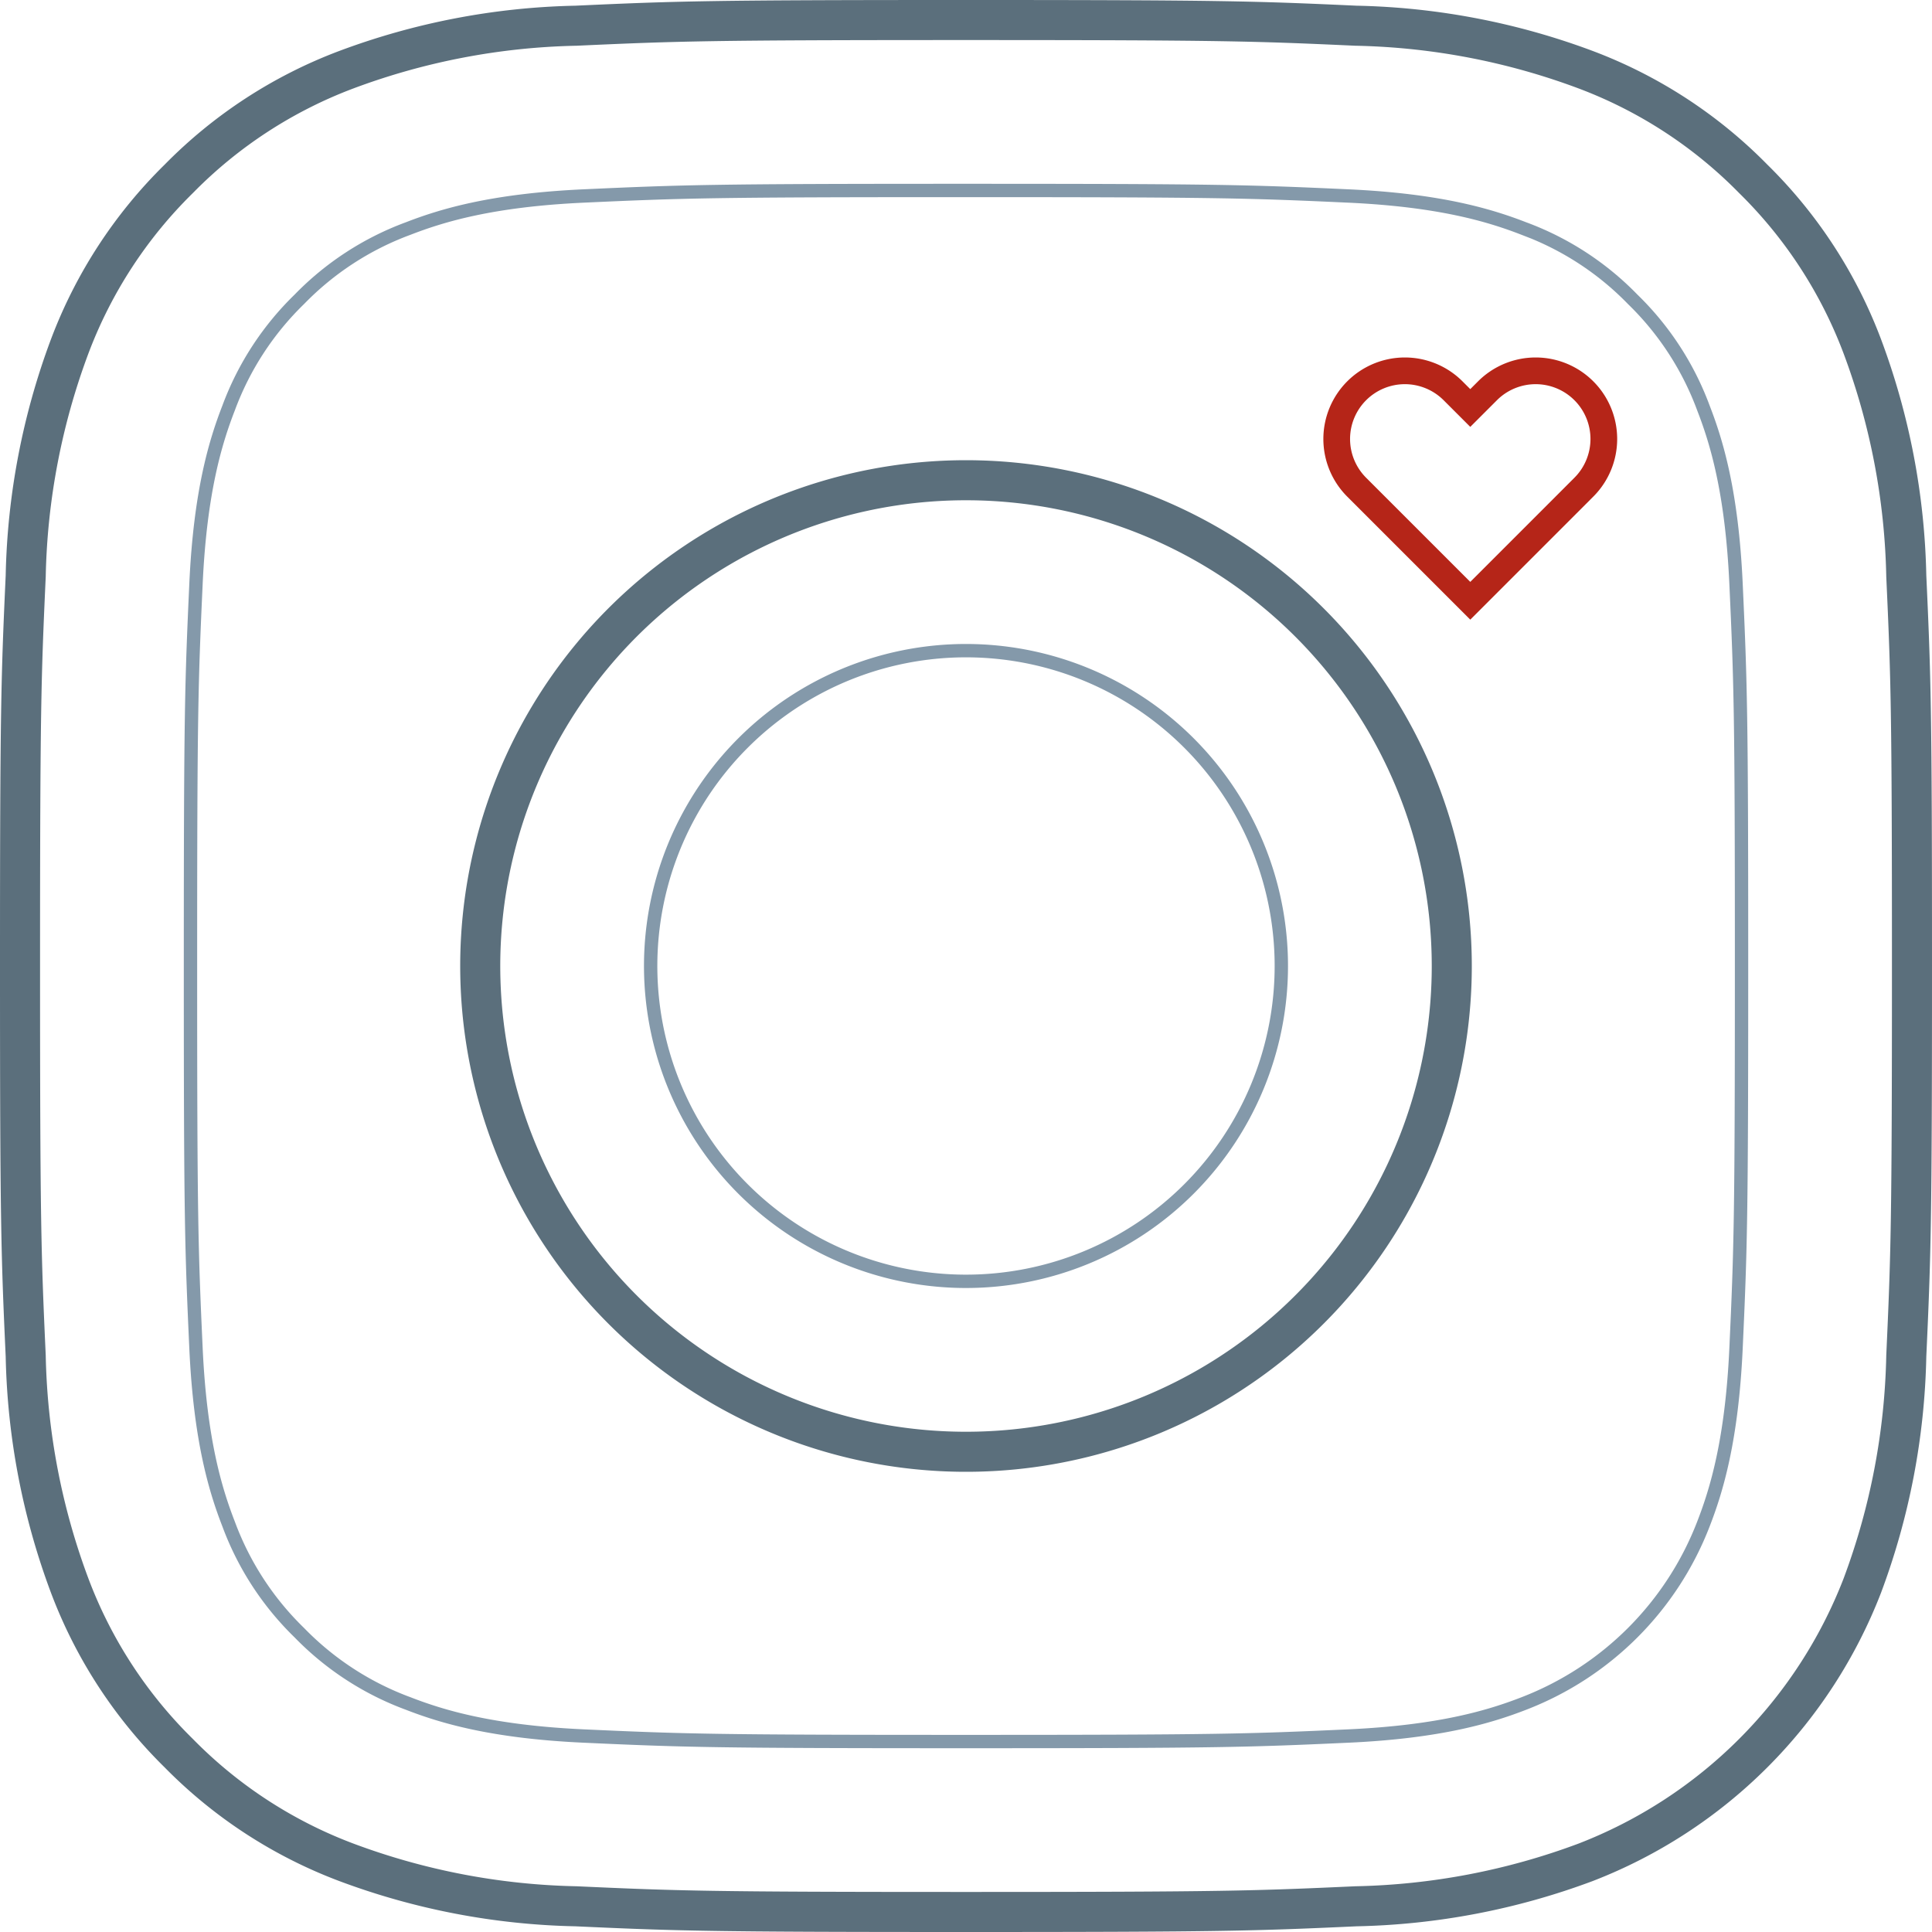 <svg xmlns="http://www.w3.org/2000/svg" viewBox="0 0 144.705 144.705">
  <defs>
    <style>
      .a, .b, .c {
        fill: none;
        stroke-miterlimit: 10;
      }

      .a {
        stroke: #8499aa;
      }

      .a, .b {
        stroke-linecap: round;
      }

      .b {
        stroke: #5b6f7c;
        stroke-width: 3px;
      }

      .c {
        stroke: #b52518;
        stroke-width: 2px;
      }
    </style>
  </defs>
  <title>Asset 16</title>
  <g>
    <g>
      <path class="a" d="M72.353,14.266c18.918,0,21.159.072,28.631.413,6.908.315,10.66,1.47,13.156,2.44a21.948,21.948,0,0,1,8.147,5.3,21.946,21.946,0,0,1,5.3,8.147c.97,2.497,2.125,6.249,2.44,13.156.341,7.472.413,9.712.413,28.631,0,18.919-.072,21.16-.413,28.631-.315,6.908-1.47,10.66-2.44,13.157a23.461,23.461,0,0,1-13.446,13.447c-2.497.97-6.249,2.125-13.156,2.439-7.471.341-9.71.413-28.631.413s-21.16-.072-28.631-.413c-6.908-.315-10.66-1.469-13.156-2.439a21.955,21.955,0,0,1-8.147-5.3,21.96,21.96,0,0,1-5.3-8.147c-.97-2.497-2.125-6.248-2.44-13.157-.341-7.471-.413-9.712-.413-28.631,0-18.918.072-21.159.413-28.631.315-6.908,1.47-10.66,2.44-13.156a21.956,21.956,0,0,1,5.3-8.147,21.948,21.948,0,0,1,8.147-5.3c2.497-.97,6.249-2.125,13.156-2.44,7.472-.341,9.712-.413,28.631-.413"/>
      <path class="b" d="M72.353,1.5c-19.242,0-21.655.081-29.213.426A52.016,52.016,0,0,0,25.941,5.22a34.722,34.722,0,0,0-12.549,8.172A34.727,34.727,0,0,0,5.22,25.941,52.001,52.001,0,0,0,1.926,43.141C1.581,50.698,1.5,53.11,1.5,72.353c0,19.243.081,21.655.426,29.213A51.998,51.998,0,0,0,5.22,118.764a34.728,34.728,0,0,0,8.172,12.55,34.726,34.726,0,0,0,12.549,8.172A52.025,52.025,0,0,0,43.14,142.779c7.557.344,9.97.426,29.213.426s21.655-.082,29.212-.426a52.025,52.025,0,0,0,17.199-3.294A36.23,36.23,0,0,0,139.485,118.764a51.997,51.997,0,0,0,3.294-17.199c.345-7.557.426-9.969.426-29.213,0-19.242-.081-21.655-.426-29.212a52.001,52.001,0,0,0-3.294-17.199A34.727,34.727,0,0,0,131.313,13.392a34.722,34.722,0,0,0-12.549-8.172,52.017,52.017,0,0,0-17.199-3.294C94.008,1.581,91.595,1.5,72.353,1.5"/>
      <path class="b" d="M72.353,35.969a36.384,36.384,0,1,0,36.384,36.383A36.384,36.384,0,0,0,72.353,35.969"/>
      <path class="a" d="M72.353,95.97A23.618,23.618,0,1,1,95.97,72.353,23.618,23.618,0,0,1,72.353,95.97"/>
    </g>
    <path class="c" d="M118.63,29.27h0a5.104,5.104,0,0,0-7.219,0l-1.289,1.289-1.289-1.289a5.104,5.104,0,0,0-7.219,0h0a5.104,5.104,0,0,0,0,7.219l1.289,1.289,7.219,7.219,7.219-7.219L118.63,36.488A5.104,5.104,0,0,0,118.63,29.27Z"/>
  </g>
</svg>
